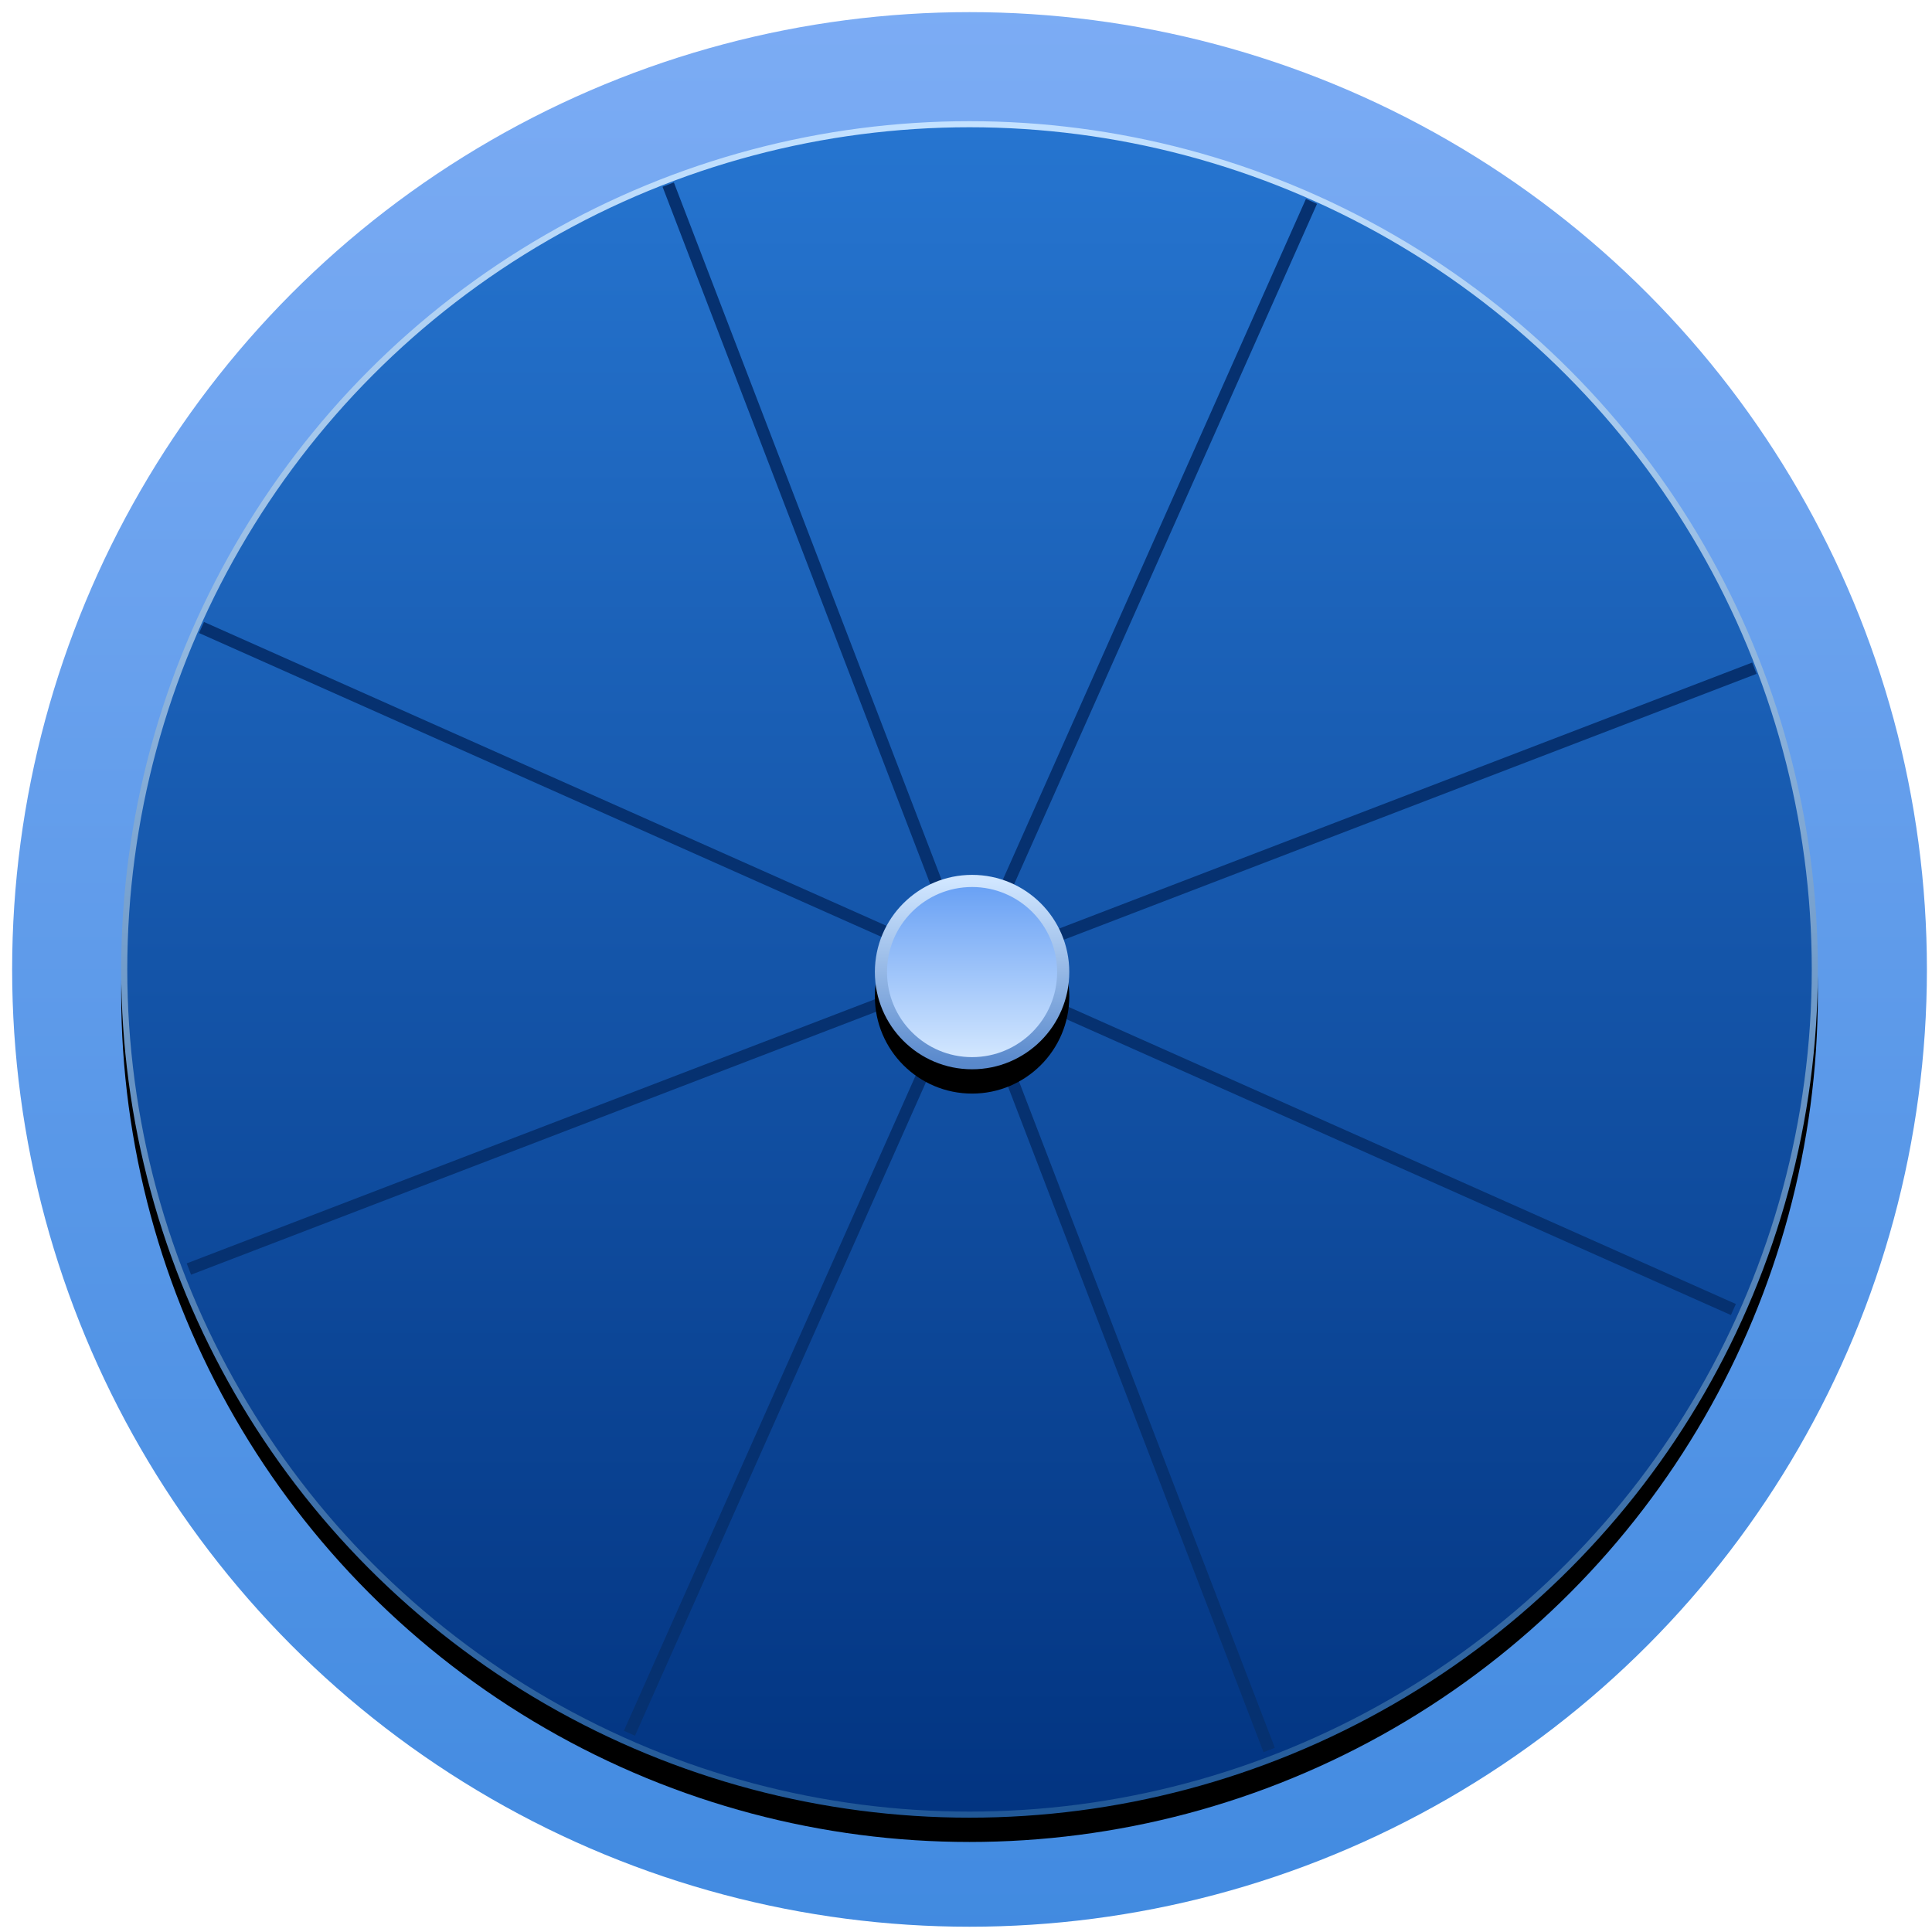 <?xml version="1.0" encoding="UTF-8"?>
<svg width="159px" height="159px" viewBox="0 0 159 159" version="1.1" xmlns="http://www.w3.org/2000/svg" xmlns:xlink="http://www.w3.org/1999/xlink">
    <title>编组 11</title>
    <defs>
        <linearGradient x1="50%" y1="0%" x2="50%" y2="100%" id="linearGradient-1">
            <stop stop-color="#7CACF4" offset="0%"></stop>
            <stop stop-color="#418AE0" offset="100%"></stop>
        </linearGradient>
        <linearGradient x1="50%" y1="0%" x2="50%" y2="100%" id="linearGradient-2">
            <stop stop-color="#2675D0" offset="0.087%"></stop>
            <stop stop-color="#023481" offset="100%"></stop>
        </linearGradient>
        <linearGradient x1="50%" y1="0%" x2="50%" y2="100%" id="linearGradient-3">
            <stop stop-color="#C3E1FF" offset="0%"></stop>
            <stop stop-color="#215897" offset="100%"></stop>
        </linearGradient>
        <ellipse id="path-4" cx="78.791" cy="78.784" rx="69.815" ry="69.809"></ellipse>
        <filter x="-6.1%" y="-4.7%" width="112.2%" height="112.2%" filterUnits="objectBoundingBox" id="filter-5">
            <feOffset dx="0" dy="2" in="SourceAlpha" result="shadowOffsetOuter1"></feOffset>
            <feGaussianBlur stdDeviation="2.5" in="shadowOffsetOuter1" result="shadowBlurOuter1"></feGaussianBlur>
            <feComposite in="shadowBlurOuter1" in2="SourceAlpha" operator="out" result="shadowBlurOuter1"></feComposite>
            <feColorMatrix values="0 0 0 0 0.28   0 0 0 0 0.457   0 0 0 0 0.665  0 0 0 1 0" type="matrix" in="shadowBlurOuter1"></feColorMatrix>
        </filter>
        <rect id="path-6" x="0" y="0" width="157.581" height="157.569"></rect>
        <linearGradient x1="50%" y1="0%" x2="50%" y2="100%" id="linearGradient-8">
            <stop stop-color="#669FF4" offset="0%"></stop>
            <stop stop-color="#D6E9FF" offset="100%"></stop>
        </linearGradient>
        <linearGradient x1="50%" y1="0%" x2="50%" y2="100%" id="linearGradient-9">
            <stop stop-color="#D0E6FF" offset="0%"></stop>
            <stop stop-color="#5989CC" offset="100%"></stop>
        </linearGradient>
        <circle id="path-10" cx="79.42" cy="79.433" r="8"></circle>
        <filter x="-43.8%" y="-31.2%" width="187.5%" height="187.5%" filterUnits="objectBoundingBox" id="filter-11">
            <feOffset dx="0" dy="2" in="SourceAlpha" result="shadowOffsetOuter1"></feOffset>
            <feGaussianBlur stdDeviation="2" in="shadowOffsetOuter1" result="shadowBlurOuter1"></feGaussianBlur>
            <feComposite in="shadowBlurOuter1" in2="SourceAlpha" operator="out" result="shadowBlurOuter1"></feComposite>
            <feColorMatrix values="0 0 0 0 0.046   0 0 0 0 0.259   0 0 0 0 0.506  0 0 0 1 0" type="matrix" in="shadowBlurOuter1"></feColorMatrix>
        </filter>
    </defs>
    <g id="页面-1" stroke="none" stroke-width="1" fill="none" fill-rule="evenodd">
        <g id="实时指挥_云台控制" transform="translate(-73, -716)">
            <g id="编组-11" transform="translate(73.58, 716.567)">
                <g id="编组-10" transform="translate(0.419, 0.431)">
                    <ellipse id="椭圆形" fill="url(#linearGradient-1)" cx="78.791" cy="78.784" rx="78.791" ry="78.784"></ellipse>
                    <g id="椭圆形">
                        <use fill="black" fill-opacity="1" filter="url(#filter-5)" xlink:href="#path-4"></use>
                        <ellipse stroke="url(#linearGradient-3)" stroke-width="0.5" stroke-linejoin="square" fill="url(#linearGradient-2)" fill-rule="evenodd" cx="78.791" cy="78.784" rx="69.565" ry="69.559"></ellipse>
                    </g>
                </g>
                <g id="编组-7">
                    <mask id="mask-7" fill="white">
                        <use xlink:href="#path-6"></use>
                    </mask>
                    <g id="蒙版"></g>
                    <path d="M79.802,9.966 L79.802,77.953 L127.876,29.883 L128.581,30.588 L80.507,78.658 L148.118,78.658 L148.118,79.655 L80.507,79.655 L128.315,127.459 L127.61,128.165 L79.802,80.36 L79.802,147.966 L78.804,147.966 L78.804,80.36 L30.996,128.165 L30.291,127.459 L78.099,79.655 L10.118,79.655 L10.118,78.658 L78.099,78.658 L30.025,30.588 L30.73,29.883 L78.804,77.953 L78.804,9.966 L79.802,9.966 Z" id="形状结合" fill="#063170" mask="url(#mask-7)" transform="translate(79.118, 78.966) rotate(24) translate(-79.118, -78.966) "></path>
                </g>
                <g id="椭圆形">
                    <use fill="black" fill-opacity="1" filter="url(#filter-11)" xlink:href="#path-10"></use>
                    <circle stroke="url(#linearGradient-9)" stroke-width="1" stroke-linejoin="square" fill="url(#linearGradient-8)" fill-rule="evenodd" cx="79.42" cy="79.433" r="7.5"></circle>
                </g>
            </g>
        </g>
    </g>
</svg>
